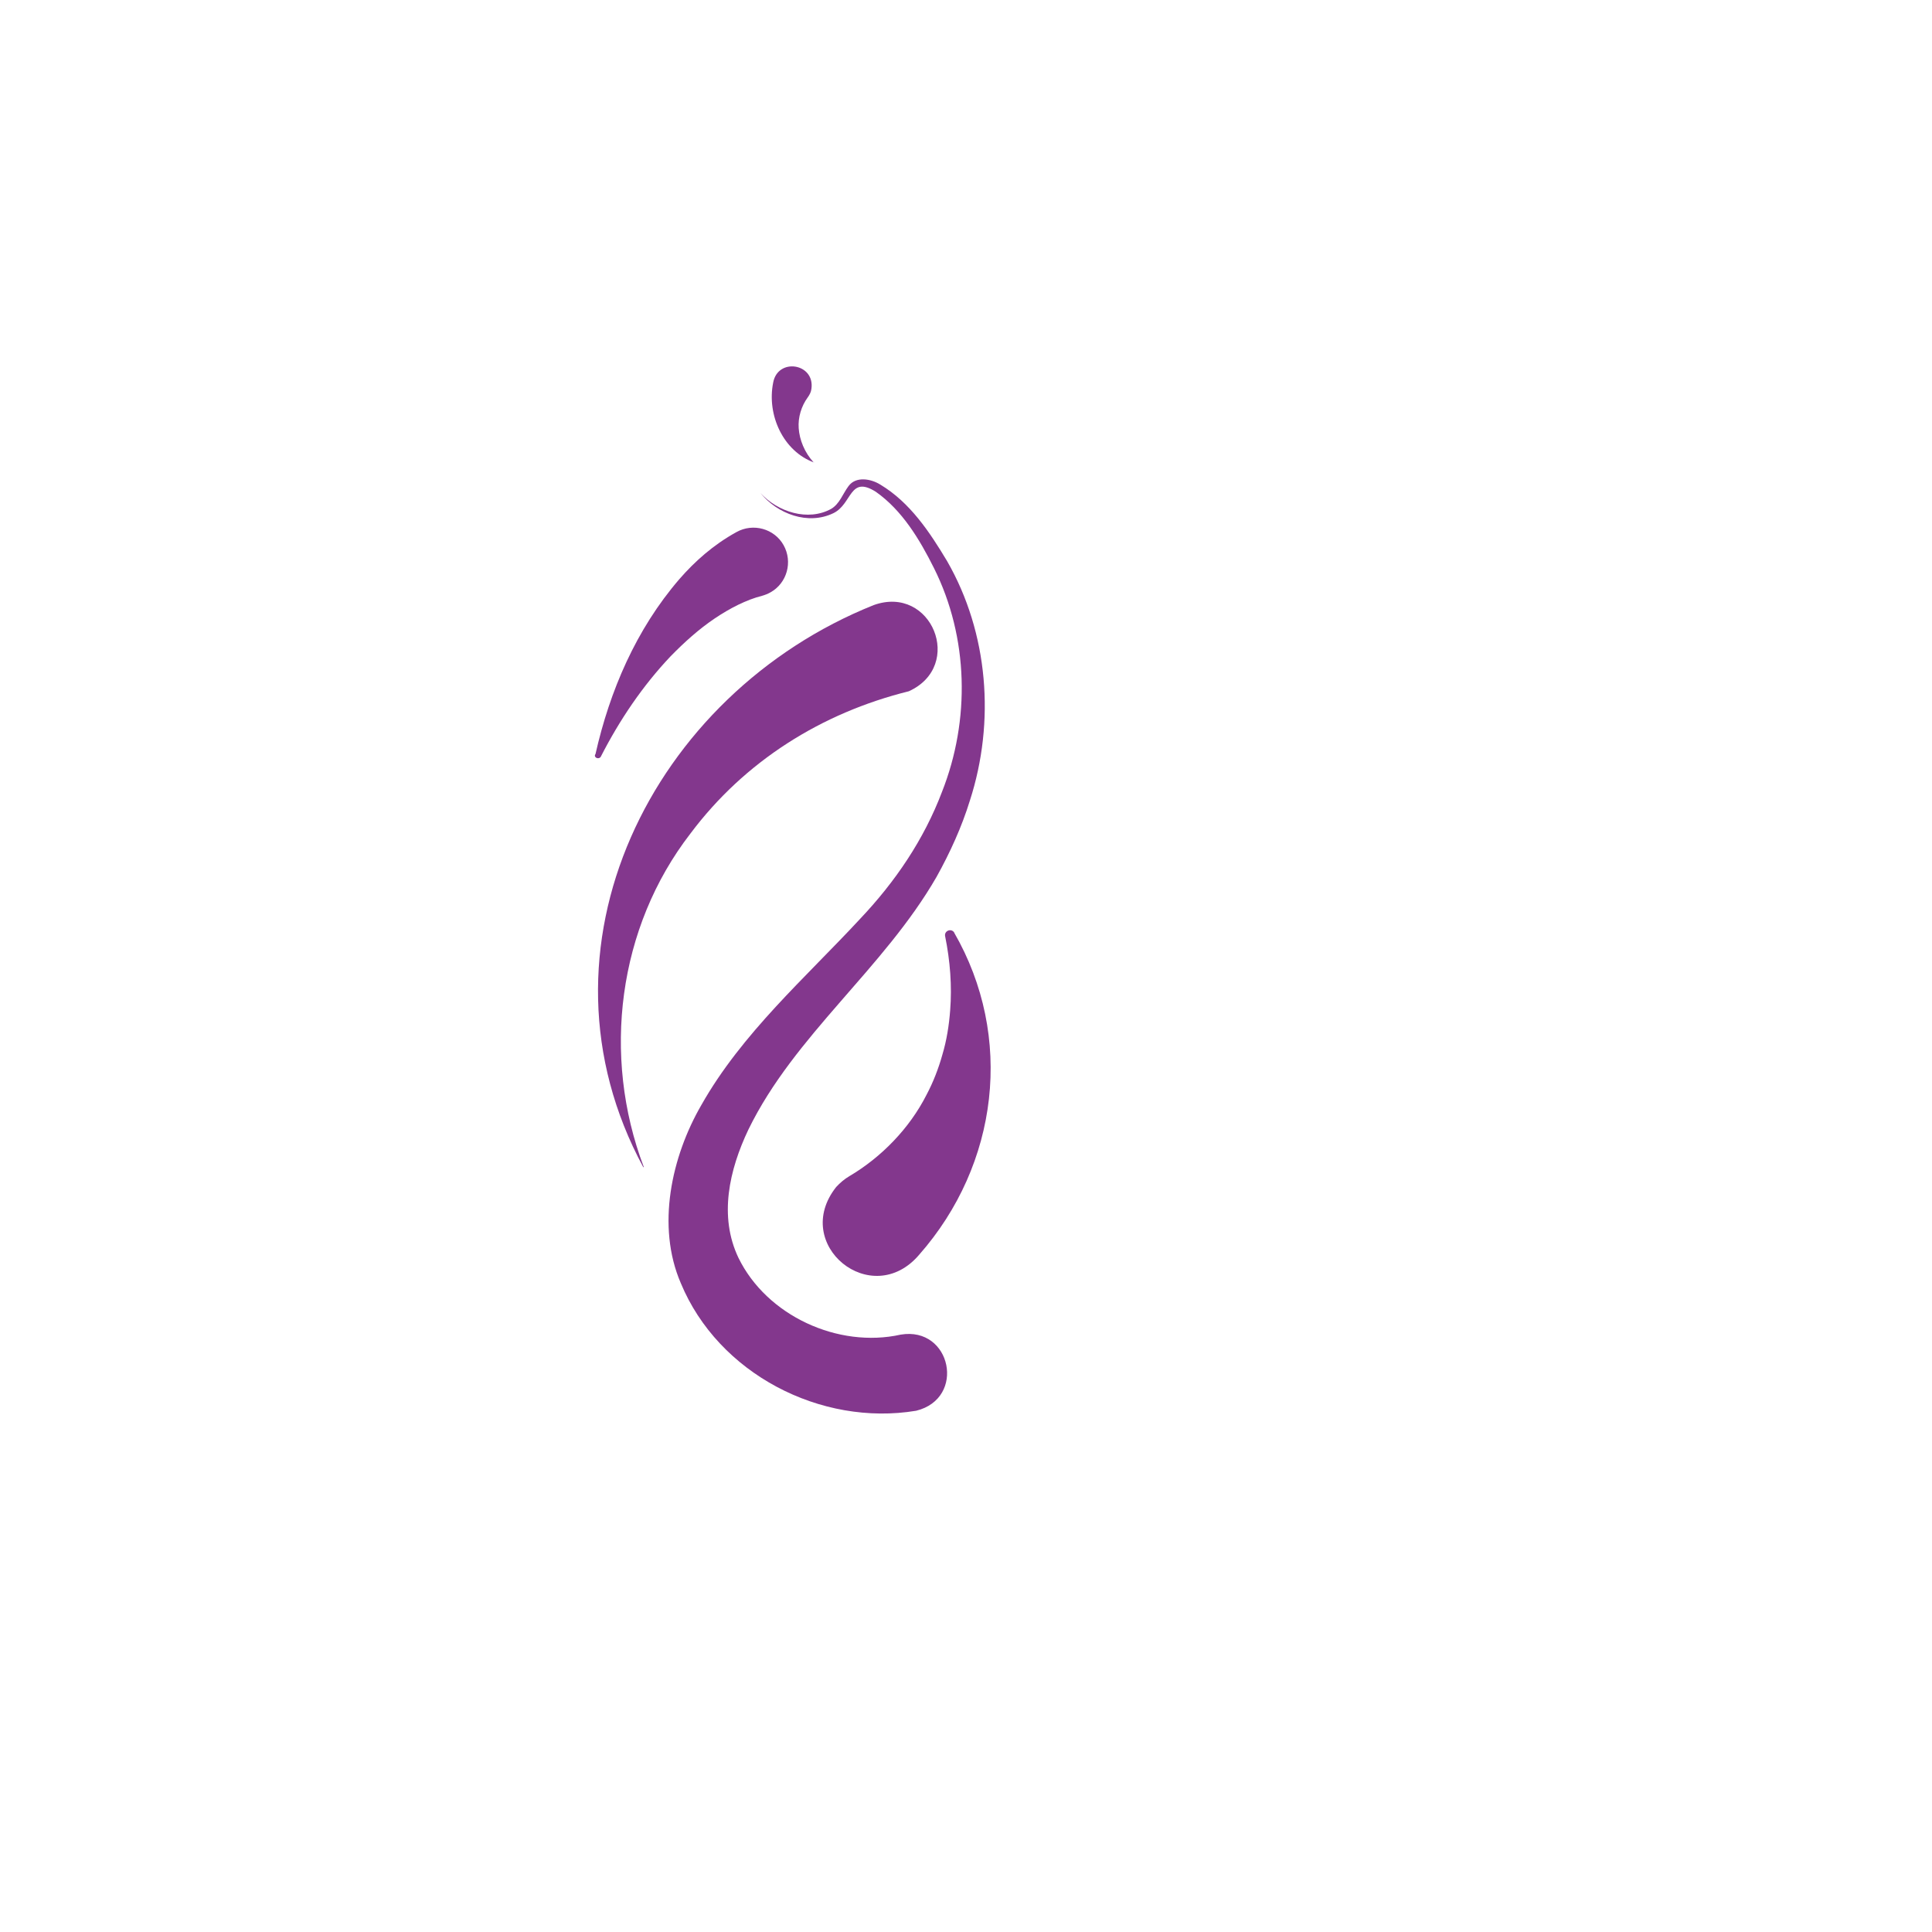 <?xml version="1.0" encoding="UTF-8"?>
<svg xmlns="http://www.w3.org/2000/svg" version="1.1" viewBox="0 0 500 500">
  <!-- Generator: Adobe Illustrator 29.0.1, SVG Export Plug-In . SVG Version: 2.1.0 Build 192)  -->
  <defs>
    <style>
      .st0 {
        fill: #83378d;
      }
    </style>
  </defs>
  <g id="_x31_">
    <path class="st0" d="M210.7,119.7c-8-2.9-12.3-12.3-10.6-20.7,1.2-6.5,10.8-5,9.9,1.6-.1.9-.5,1.6-1,2.3-1.6,2.2-2.5,5.1-2.3,7.9.2,3,1.5,6.3,3.9,8.9h0Z"/>
  </g>
  <g id="_x32_">
    <path class="st0" d="M154.1,195.2c3.7-16.4,10.5-32.3,21.7-45.3,4-4.6,8.8-8.9,14.8-12.2,4.3-2.4,9.8-.9,12.2,3.4,2.4,4.3.9,9.8-3.4,12.2-.7.4-1.5.7-2.2.9-4,1-8.3,3.2-12.3,5.9-4,2.7-7.8,6.1-11.4,9.8-7.2,7.6-13.2,16.5-18,25.9-.4.8-1.8.4-1.5-.5h0Z"/>
  </g>
  <g id="_x33_">
    <path class="st0" d="M166.5,302.1c-30.7-56.7,2.2-122.5,59.6-145.5,15-5.4,23.6,15.7,9.1,22.3-22.6,5.6-42.5,18.1-56.5,36.8-18.8,24.3-23,57.5-12.1,86.3h0Z"/>
  </g>
  <g id="_x34_">
    <path class="st0" d="M196.8,127.6c4.5,4.9,12.3,7.4,18.3,4.1,2.2-1.3,3-3.9,4.5-5.9,1.9-2.6,5.8-1.9,8.2-.4,7.7,4.6,12.8,12.3,17.3,19.8,10.7,18.6,12.5,41.6,5.9,62-2.1,6.8-5.1,13.4-8.6,19.7-13.7,23.8-36.8,41-48.7,65.4-5,10.5-7.7,22.5-2.6,33.2,7.3,15,25.8,23.5,42,19.9,13.1-2.2,17,16.5,4,19.7-24.7,4.1-51.2-9.6-60.9-33-6.4-14.8-2.4-32.8,5.3-46.1,10.5-18.6,27.1-33.1,41-48.1,9.2-9.7,16.6-20.6,21.3-33,7.3-18.5,6.9-39.9-2.1-57.9-3.7-7.4-8.2-14.9-15-19.7-6.9-4.4-6.1,3.1-11,5.5-6.6,3.2-14.5.2-18.9-5.2h0Z"/>
  </g>
  <g id="_x35_">
    <path class="st0" d="M246.9,241.3c15.6,27,11.5,60.1-9,83.4-12.3,14.5-33.3-2.6-21.5-17.5,1-1.1,2.2-2.1,3.4-2.8,8.3-4.9,15.6-12.4,20-21.1,1.7-3.2,3.1-6.8,4.1-10.4,1.1-3.7,1.7-7.5,2-11.4.5-6.3,0-12.8-1.3-19.2-.3-1.4,1.6-2.2,2.4-.9h0Z"/>
  </g>
</svg>
